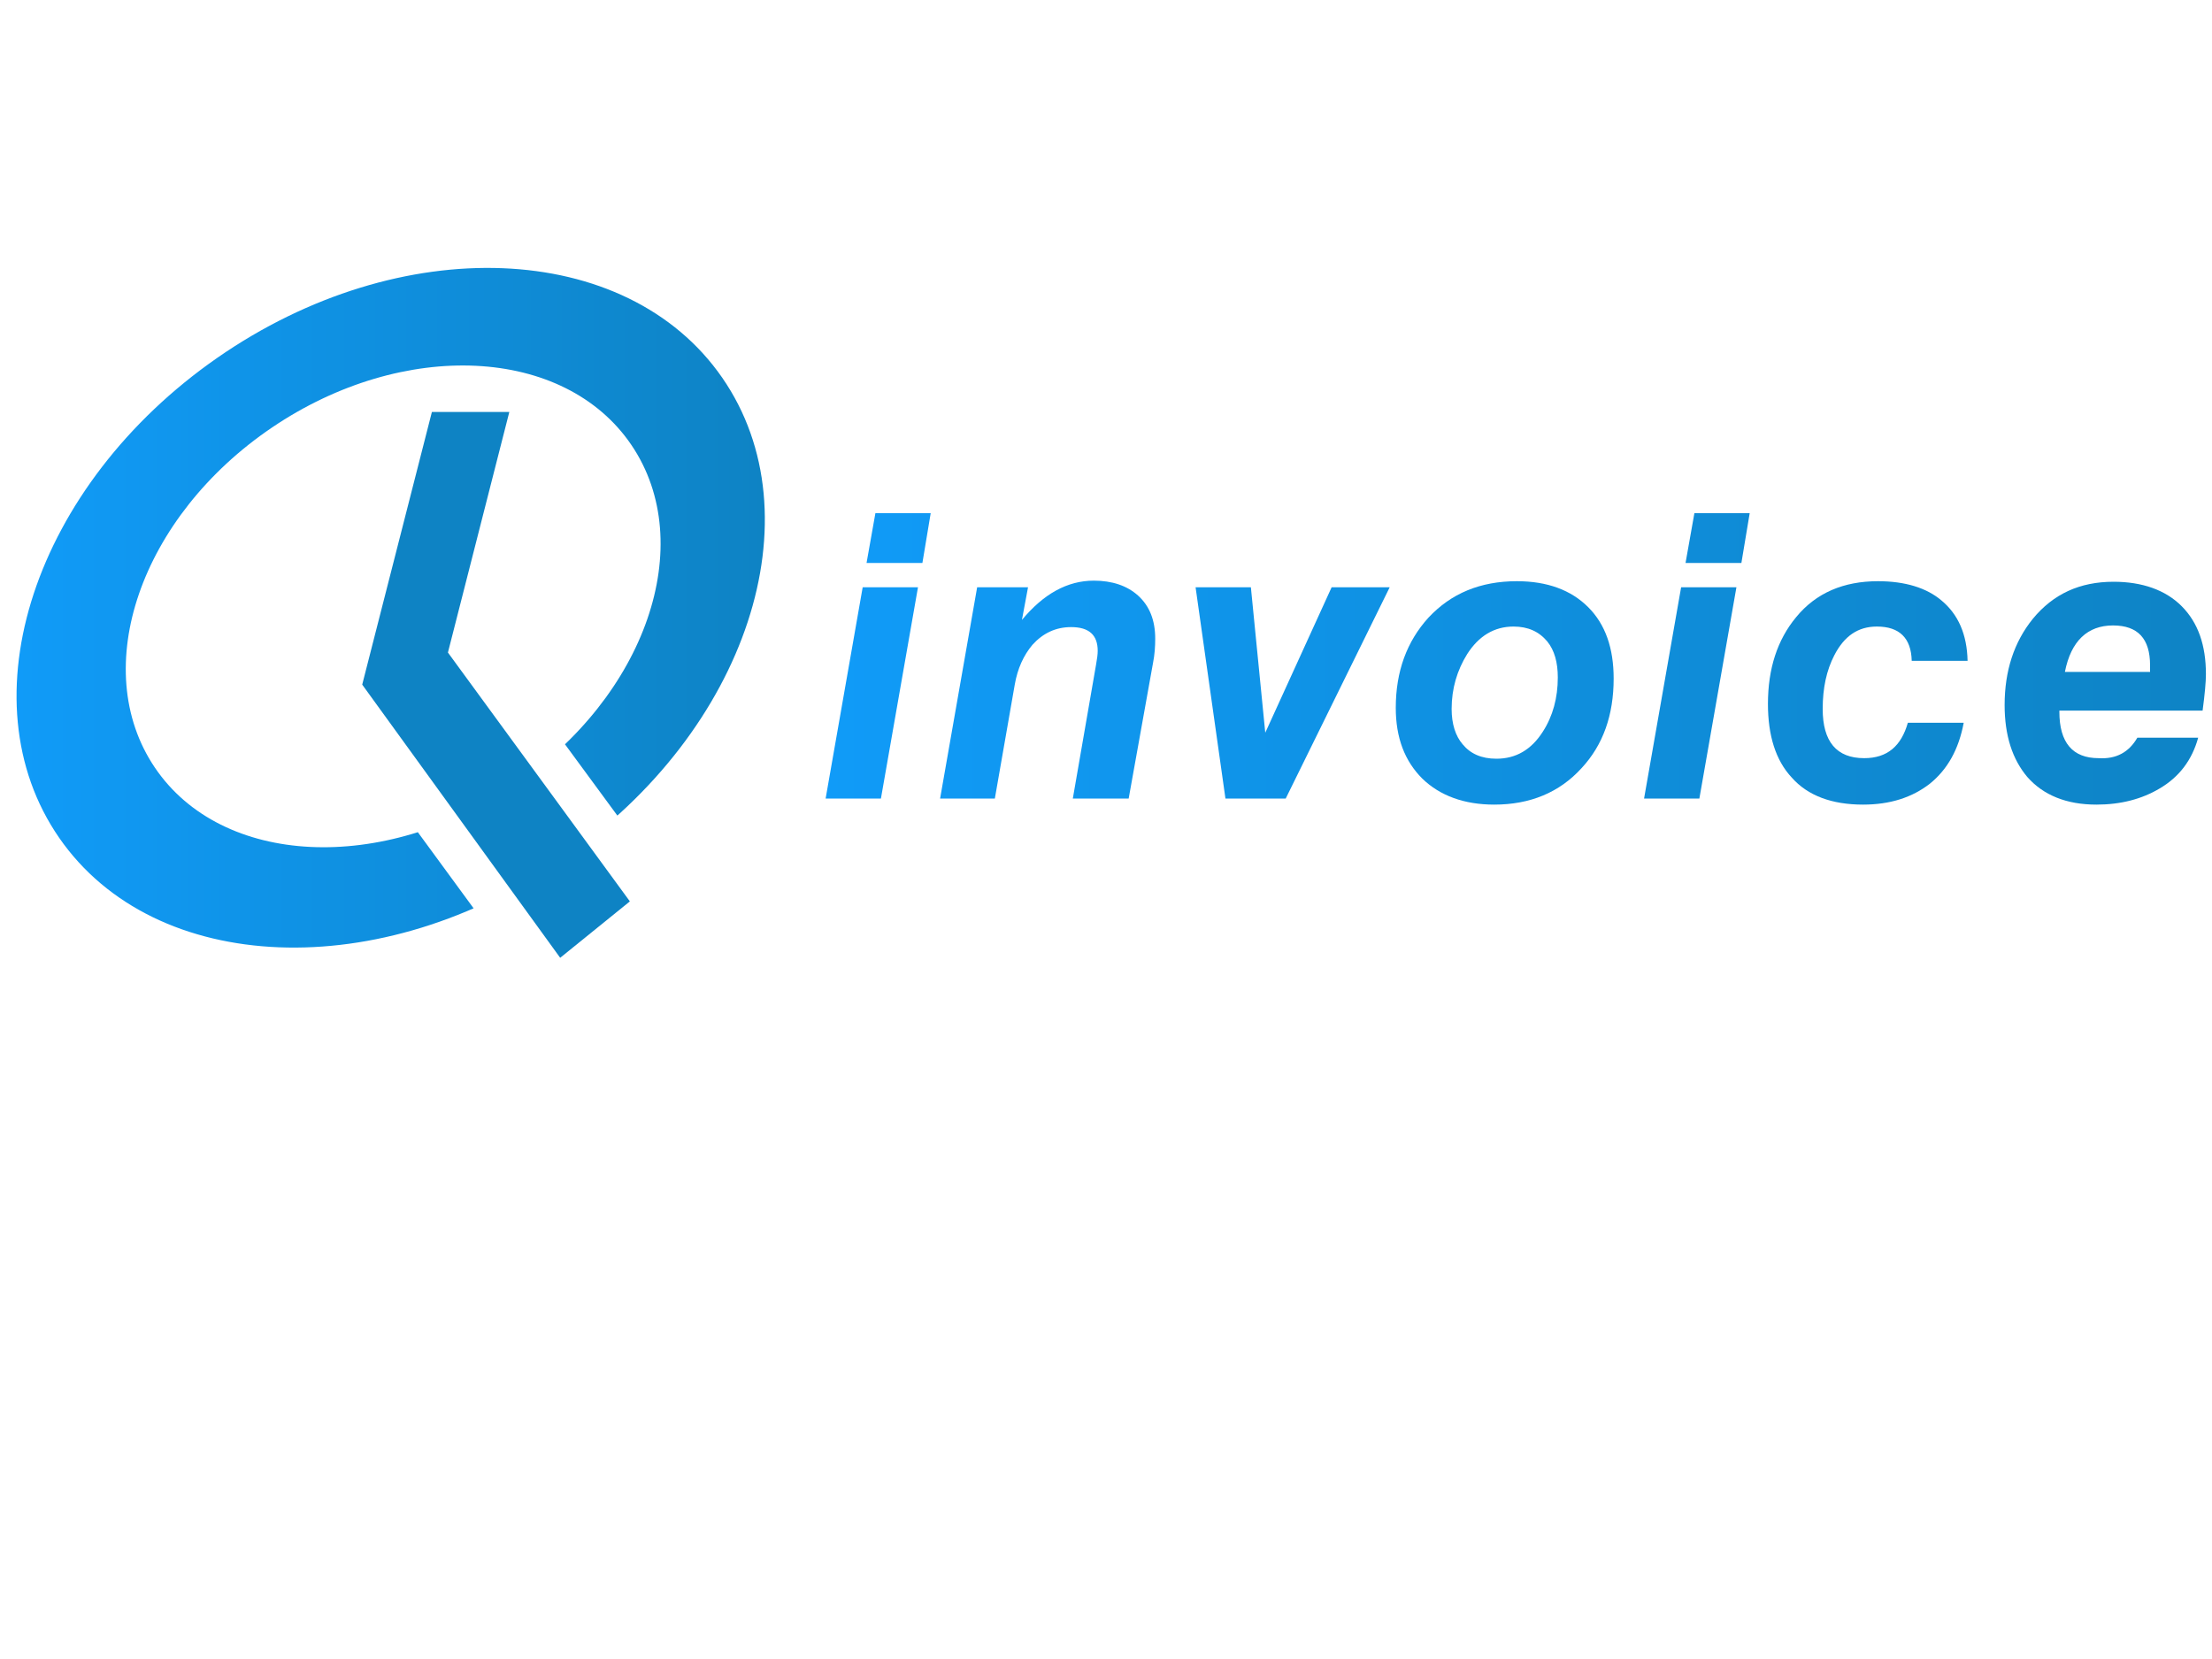 <?xml version="1.0" encoding="utf-8"?>
<!-- Generator: Adobe Illustrator 22.1.0, SVG Export Plug-In . SVG Version: 6.00 Build 0)  -->
<svg version="1.1" id="Layer_1" xmlns="http://www.w3.org/2000/svg" xmlns:xlink="http://www.w3.org/1999/xlink" x="0px" y="0px"
	 viewBox="0 0 400 300" style="enable-background:new 0 0 400 300;" xml:space="preserve">
<style type="text/css">
	.st0{fill:#0E83C4;}
	.st1{clip-path:url(#SVGID_2_);fill:url(#SVGID_3_);}
	.st2{fill:none;stroke:#DDD54A;stroke-width:0.484;stroke-miterlimit:10;}
	.st3{fill:url(#SVGID_4_);}
	.st4{fill:url(#SVGID_5_);}
	.st5{fill:url(#SVGID_6_);}
	.st6{fill:url(#SVGID_7_);}
	.st7{fill:url(#SVGID_8_);}
	.st8{fill:url(#SVGID_9_);}
	.st9{fill:url(#SVGID_10_);}
</style>
<g>
	<polygon class="st0" points="65.5,123.8 78.1,74.5 92.1,74.5 81,118 113.9,163 101.3,173.2 	"/>
	<g>
		<defs>
			<polygon id="SVGID_1_" points="71.1,144.4 95.2,177.3 -3.9,177.3 -3.9,20.3 175.3,20.3 175.3,177.5 133.7,177.5 96,126.2 			"/>
		</defs>
		<clipPath id="SVGID_2_">
			<use xlink:href="#SVGID_1_"  style="overflow:visible;"/>
		</clipPath>
		<linearGradient id="SVGID_3_" gradientUnits="userSpaceOnUse" x1="2.929" y1="109.916" x2="138.316" y2="109.916">
			<stop  offset="0" style="stop-color:#109BF8"/>
			<stop  offset="1" style="stop-color:#0E83C4"/>
		</linearGradient>
		<path class="st1" d="M130.6,68.3c-17.3-25-58.2-26.6-91.3-3.6c-33.1,23-45.9,61.8-28.6,86.8s58.2,26.6,91.3,3.6
			C135.1,132.2,147.9,93.3,130.6,68.3z M93,142c-23.8,16.1-52.9,14.7-65-3.2s-2.6-45.4,21.2-61.5c23.8-16.1,52.9-14.7,65,3.2
			S116.8,125.9,93,142z"/>
	</g>
	<path class="st2" d="M111.5,148"/>
	<path class="st2" d="M102.7,135.9"/>
	<g>
		<linearGradient id="SVGID_4_" gradientUnits="userSpaceOnUse" x1="149" y1="118.596" x2="405" y2="118.596">
			<stop  offset="0" style="stop-color:#109BF8"/>
			<stop  offset="1" style="stop-color:#0E83C4"/>
		</linearGradient>
		<path class="st3" d="M149.3,144.4l6.7-38.2h10l-6.7,38.2H149.3z M156.7,101.8l1.6-9h10l-1.5,9H156.7z"/>
		<linearGradient id="SVGID_5_" gradientUnits="userSpaceOnUse" x1="149" y1="124.667" x2="405" y2="124.667">
			<stop  offset="0" style="stop-color:#109BF8"/>
			<stop  offset="1" style="stop-color:#0E83C4"/>
		</linearGradient>
		<path class="st4" d="M170,144.4l6.7-38.2h9.2l-1.1,5.9c3.9-4.7,8.2-7.1,13-7.1c3.3,0,6,0.9,8,2.7c2.1,1.9,3.1,4.5,3.1,7.8
			c0,1.4-0.1,2.9-0.4,4.4l-4.4,24.5h-10.1l4.2-24.2c0.2-1.1,0.3-1.9,0.3-2.5c0-2.9-1.6-4.3-4.8-4.3c-2.8,0-5.1,1.1-7,3.2
			c-1.6,1.9-2.7,4.3-3.2,7.2l-3.6,20.6H170z"/>
		<linearGradient id="SVGID_6_" gradientUnits="userSpaceOnUse" x1="149" y1="125.262" x2="405" y2="125.262">
			<stop  offset="0" style="stop-color:#109BF8"/>
			<stop  offset="1" style="stop-color:#0E83C4"/>
		</linearGradient>
		<path class="st5" d="M221.6,144.4l-5.4-38.2h10l2.6,26.3l12-26.3h10.5l-18.8,38.2H221.6z"/>
		<linearGradient id="SVGID_7_" gradientUnits="userSpaceOnUse" x1="149" y1="125.28" x2="405" y2="125.28">
			<stop  offset="0" style="stop-color:#109BF8"/>
			<stop  offset="1" style="stop-color:#0E83C4"/>
		</linearGradient>
		<path class="st6" d="M252.4,128c0-6.6,2-12,5.9-16.3c4.1-4.4,9.4-6.6,16-6.6c5.5,0,9.8,1.6,12.9,4.7c3.1,3.1,4.6,7.4,4.6,12.9
			c0,6.6-1.9,12-5.8,16.2c-4,4.4-9.3,6.6-15.8,6.6c-5.4,0-9.8-1.6-13-4.7C254,137.6,252.4,133.4,252.4,128z M273.7,113.3
			c-3.5,0-6.3,1.7-8.4,5c-1.8,2.9-2.8,6.2-2.8,9.9c0,2.7,0.7,4.9,2,6.4c1.4,1.7,3.4,2.6,6.1,2.6c3.5,0,6.3-1.6,8.4-4.9
			c1.8-2.8,2.7-6.1,2.7-9.8c0-2.7-0.6-4.9-1.9-6.5C278.3,114.2,276.3,113.3,273.7,113.3z"/>
		<linearGradient id="SVGID_8_" gradientUnits="userSpaceOnUse" x1="149" y1="118.596" x2="405" y2="118.596">
			<stop  offset="0" style="stop-color:#109BF8"/>
			<stop  offset="1" style="stop-color:#0E83C4"/>
		</linearGradient>
		<path class="st7" d="M297.3,144.4l6.7-38.2h10l-6.7,38.2H297.3z M304.8,101.8l1.6-9h10l-1.5,9H304.8z"/>
		<linearGradient id="SVGID_9_" gradientUnits="userSpaceOnUse" x1="149" y1="125.28" x2="405" y2="125.28">
			<stop  offset="0" style="stop-color:#109BF8"/>
			<stop  offset="1" style="stop-color:#0E83C4"/>
		</linearGradient>
		<path class="st8" d="M345,130.7h10.1c-0.9,4.8-2.9,8.4-6.1,11c-3.2,2.5-7.2,3.8-12.1,3.8c-5.6,0-10-1.6-12.9-4.9
			c-2.9-3.1-4.3-7.6-4.3-13.3c0-6.4,1.7-11.6,5.1-15.7c3.6-4.4,8.6-6.5,14.8-6.5c4.9,0,8.8,1.2,11.5,3.5c3,2.5,4.6,6.1,4.7,10.9
			h-10.1c-0.1-4.1-2.2-6.2-6.3-6.2c-3.4,0-5.9,1.7-7.7,5.2c-1.4,2.7-2.1,5.9-2.1,9.7c0,5.9,2.5,8.9,7.5,8.9
			C341.3,137.1,343.8,134.9,345,130.7z"/>
		<linearGradient id="SVGID_10_" gradientUnits="userSpaceOnUse" x1="149" y1="125.35" x2="405" y2="125.35">
			<stop  offset="0" style="stop-color:#109BF8"/>
			<stop  offset="1" style="stop-color:#0E83C4"/>
		</linearGradient>
		<path class="st9" d="M386.5,133.4h11c-1.1,4-3.4,7.1-7,9.2c-3.2,1.9-7,2.9-11.4,2.9c-5.4,0-9.6-1.7-12.5-5
			c-2.7-3.2-4.1-7.5-4.1-13c0-6.2,1.7-11.4,5.1-15.6c3.7-4.5,8.5-6.7,14.6-6.7c5.2,0,9.4,1.5,12.3,4.4c3,3,4.4,7.1,4.4,12.3
			c0,1.4-0.2,3.6-0.6,6.6h-25.9v0.2c0,5.6,2.4,8.4,7.1,8.4C382.7,137.3,385,136,386.5,133.4z M373.4,121.5h15.4c0-0.1,0-0.4,0-0.6
			c0-0.3,0-0.5,0-0.6c0-4.8-2.2-7.2-6.7-7.2C377.5,113.1,374.5,115.9,373.4,121.5z"/>
	</g>
</g>
</svg>
